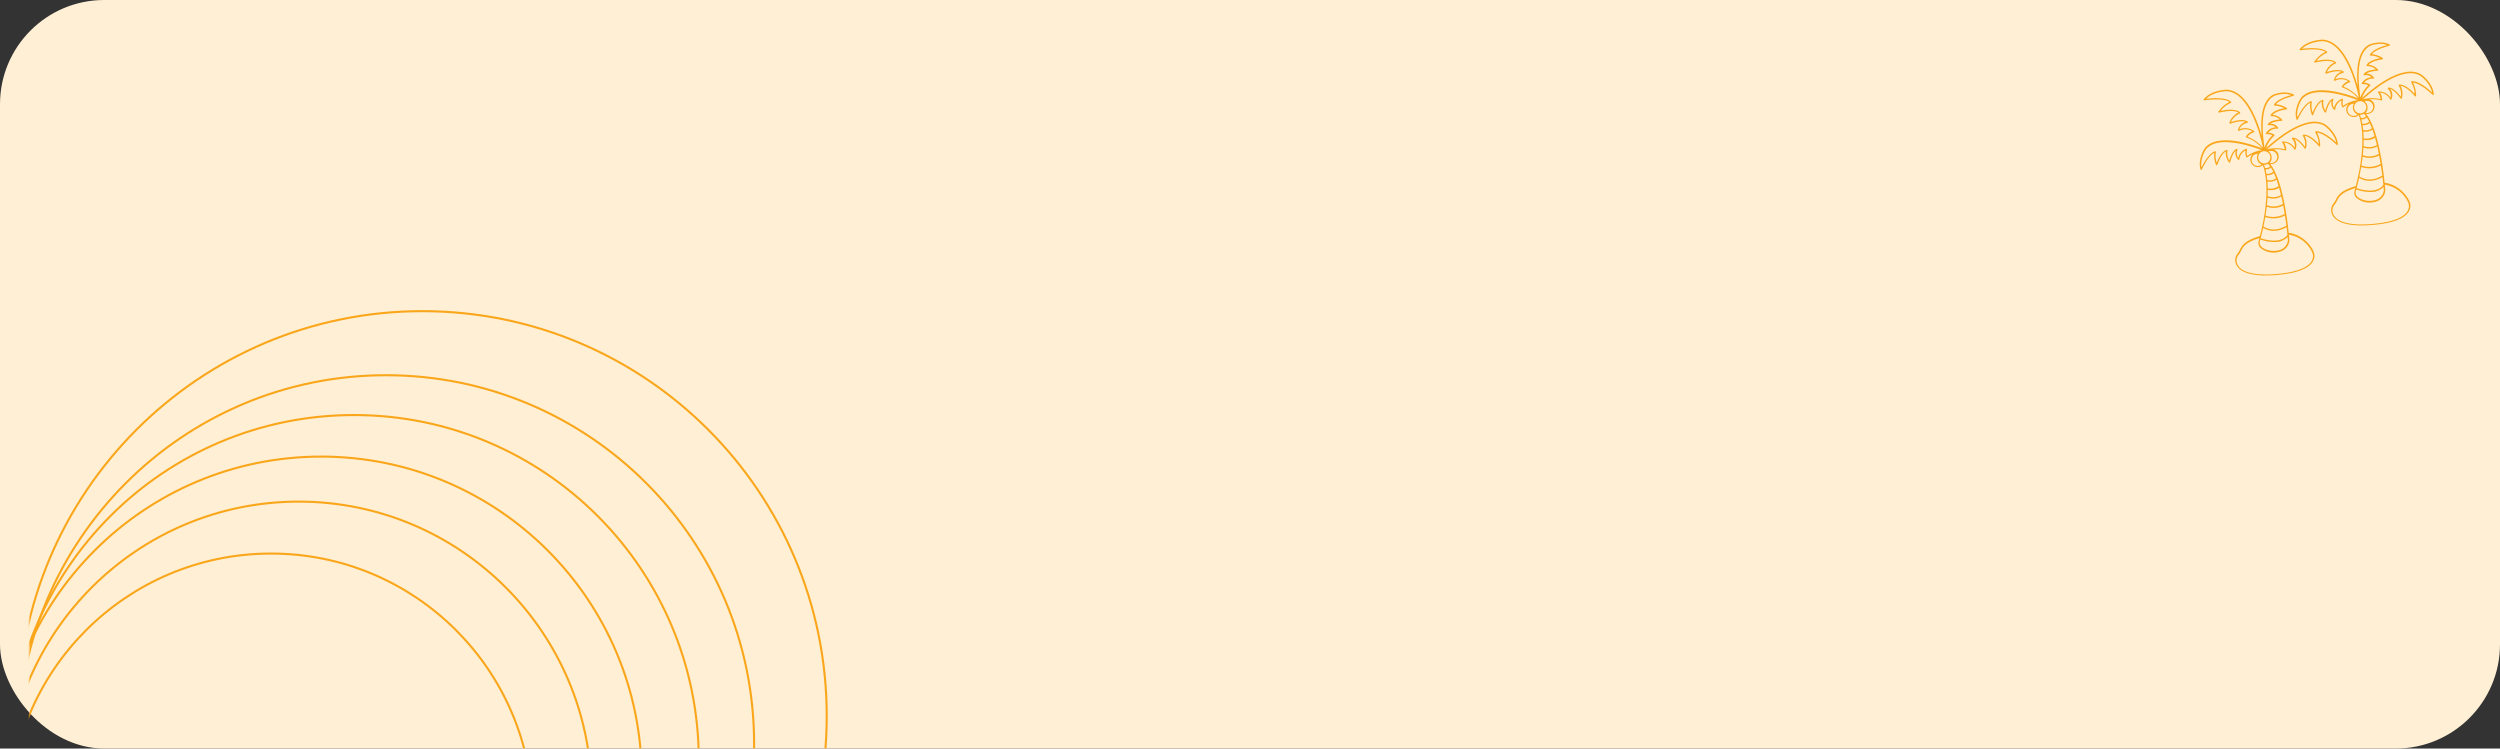 <svg width="1199" height="359" viewBox="0 0 1199 359" fill="none" xmlns="http://www.w3.org/2000/svg">
<rect x="0" y="0" width="1199" height="359" fill="#333333" stroke="none"/>
<rect width="1199" height="359" rx="50" fill="#FFEFD4"/>
<path d="M1161.18 35.68C1151.92 30.15 1136.65 43.47 1132.77 47.1C1133.55 44.798 1134.91 42.733 1136.71 41.1C1136.75 41.067 1136.78 41.024 1136.81 40.976C1136.83 40.927 1136.84 40.874 1136.84 40.82C1136.84 40.768 1136.82 40.718 1136.8 40.672C1136.78 40.627 1136.74 40.588 1136.7 40.56C1135.84 39.98 1134.83 39.661 1133.8 39.64C1134.33 38.984 1135.01 38.467 1135.79 38.134C1136.57 37.801 1137.41 37.663 1138.26 37.73C1138.32 37.739 1138.38 37.73 1138.44 37.703C1138.5 37.676 1138.54 37.634 1138.58 37.58C1138.61 37.525 1138.62 37.463 1138.62 37.4C1138.62 37.337 1138.61 37.275 1138.58 37.22C1138.17 36.602 1137.6 36.102 1136.94 35.772C1136.28 35.442 1135.54 35.293 1134.8 35.34C1136.11 34.34 1139.08 33.98 1140.28 33.94C1140.34 33.939 1140.4 33.92 1140.46 33.885C1140.51 33.849 1140.55 33.799 1140.58 33.74C1140.6 33.683 1140.61 33.62 1140.6 33.558C1140.59 33.496 1140.57 33.438 1140.53 33.39C1139.37 32.043 1137.73 31.206 1135.96 31.06C1137.62 29.06 1142.54 28.46 1142.59 28.45C1142.66 28.445 1142.72 28.416 1142.78 28.369C1142.83 28.322 1142.86 28.259 1142.88 28.19C1142.89 28.151 1142.9 28.11 1142.9 28.068C1142.9 28.026 1142.89 27.984 1142.88 27.945C1142.86 27.906 1142.84 27.87 1142.81 27.84C1142.78 27.81 1142.75 27.786 1142.71 27.77C1141.15 26.776 1139.38 26.157 1137.54 25.96C1139.54 23.48 1145.9 21.96 1145.97 21.96C1146.03 21.944 1146.1 21.908 1146.14 21.856C1146.19 21.804 1146.22 21.739 1146.23 21.67C1146.23 21.602 1146.22 21.533 1146.19 21.472C1146.16 21.411 1146.11 21.362 1146.05 21.33C1141.79 19.11 1136.59 21.27 1136.35 21.33C1130.35 24.33 1130.08 34.28 1130.71 41.17C1128.35 32.8 1123.22 19.69 1114.15 19C1113.85 19 1106.78 19 1102.9 23.57C1102.86 23.626 1102.84 23.692 1102.84 23.76C1102.84 23.828 1102.86 23.894 1102.9 23.95C1102.93 24.01 1102.98 24.058 1103.05 24.088C1103.11 24.118 1103.18 24.13 1103.25 24.12C1103.34 24.12 1111.79 22.75 1115.25 24.85C1113.14 25.944 1111.32 27.533 1109.96 29.48C1109.92 29.539 1109.89 29.608 1109.89 29.68C1109.89 29.752 1109.92 29.821 1109.96 29.88C1110 29.937 1110.05 29.98 1110.12 30.004C1110.19 30.027 1110.26 30.029 1110.33 30.01C1110.4 30.01 1116.67 28.26 1119.55 29.96C1118.53 30.451 1117.63 31.141 1116.88 31.988C1116.14 32.834 1115.57 33.821 1115.22 34.89C1115.2 34.951 1115.19 35.016 1115.21 35.078C1115.23 35.141 1115.26 35.197 1115.31 35.24C1115.35 35.285 1115.41 35.316 1115.47 35.328C1115.53 35.341 1115.6 35.334 1115.66 35.31C1117.15 34.76 1121.03 33.67 1123.03 34.41C1122.11 34.678 1121.28 35.192 1120.63 35.897C1119.98 36.602 1119.53 37.471 1119.34 38.41C1119.33 38.473 1119.33 38.537 1119.36 38.595C1119.38 38.653 1119.42 38.703 1119.48 38.74C1119.53 38.772 1119.59 38.788 1119.66 38.788C1119.72 38.788 1119.78 38.772 1119.84 38.74C1120.83 38.231 1121.93 37.98 1123.04 38.012C1124.15 38.043 1125.24 38.356 1126.2 38.92C1124.95 39.426 1123.88 40.293 1123.13 41.41C1123.1 41.456 1123.09 41.508 1123.09 41.56C1123.09 41.612 1123.1 41.664 1123.13 41.71C1123.15 41.759 1123.17 41.804 1123.21 41.84C1123.25 41.877 1123.3 41.904 1123.35 41.92C1126.29 42.976 1128.91 44.778 1130.95 47.15C1126.01 45.24 1109.25 39.49 1103.37 47.15C1103.23 47.36 1099.92 52.35 1101.37 57.24C1101.39 57.306 1101.43 57.364 1101.48 57.406C1101.53 57.449 1101.6 57.475 1101.67 57.48H1101.72C1101.78 57.474 1101.83 57.452 1101.88 57.417C1101.93 57.382 1101.97 57.335 1102 57.28C1102 57.21 1104.92 50.77 1107.94 49.28C1107.76 51.252 1108.04 53.24 1108.78 55.08C1108.8 55.146 1108.84 55.203 1108.9 55.242C1108.96 55.282 1109.03 55.302 1109.1 55.3C1109.17 55.299 1109.24 55.275 1109.3 55.232C1109.35 55.189 1109.4 55.129 1109.42 55.06C1109.42 55.01 1111.07 49.93 1113.53 48.62C1113.42 49.556 1113.49 50.503 1113.75 51.409C1114.01 52.316 1114.44 53.162 1115.03 53.9C1115.07 53.949 1115.12 53.986 1115.18 54.005C1115.24 54.025 1115.31 54.026 1115.37 54.01C1115.43 53.998 1115.48 53.967 1115.53 53.923C1115.57 53.878 1115.6 53.822 1115.62 53.76C1115.91 52.5 1116.88 49.4 1118.25 48.26C1118.04 49.028 1118.04 49.837 1118.24 50.605C1118.45 51.373 1118.86 52.072 1119.43 52.63C1119.47 52.672 1119.53 52.701 1119.59 52.713C1119.65 52.725 1119.72 52.721 1119.78 52.7C1119.84 52.676 1119.89 52.637 1119.93 52.586C1119.97 52.535 1119.99 52.474 1120 52.41C1120.1 51.506 1120.43 50.642 1120.94 49.891C1121.45 49.14 1122.14 48.525 1122.95 48.1C1122.75 49.192 1122.87 50.318 1123.31 51.34C1123.33 51.388 1123.36 51.43 1123.4 51.463C1123.44 51.496 1123.49 51.519 1123.54 51.53C1123.59 51.541 1123.64 51.541 1123.69 51.529C1123.74 51.516 1123.79 51.493 1123.83 51.46C1124.62 50.84 1125.48 50.32 1126.4 49.91C1126 50.279 1125.69 50.735 1125.49 51.243C1125.29 51.751 1125.21 52.297 1125.26 52.84C1125.34 53.793 1125.79 54.675 1126.53 55.292C1127.26 55.909 1128.2 56.21 1129.16 56.13C1129.94 56.061 1130.68 55.734 1131.26 55.2C1132.11 57.42 1135.36 68.06 1129.86 89.2C1122.44 91.43 1121.26 93.77 1120.23 95.84C1119.89 96.592 1119.45 97.29 1118.91 97.91C1118.38 98.649 1118.07 99.518 1118.01 100.421C1117.95 101.324 1118.14 102.227 1118.56 103.03C1119.93 105.89 1124.44 109.03 1138.1 107.88C1147.5 107.08 1153.29 104.88 1155.31 101.34C1155.72 100.662 1155.96 99.897 1156.03 99.108C1156.09 98.318 1155.96 97.524 1155.67 96.79C1153.67 92.01 1148.55 88.14 1143.67 87.67C1142.89 79.96 1140.5 61.89 1134.84 54.67C1135.08 54.695 1135.32 54.695 1135.56 54.67C1136.51 54.586 1137.39 54.127 1138.01 53.395C1138.63 52.662 1138.93 51.714 1138.85 50.76C1138.78 50.043 1138.51 49.361 1138.05 48.803C1137.6 48.244 1136.99 47.836 1136.3 47.63C1138.22 47.463 1140.16 47.642 1142.03 48.16C1142.07 48.182 1142.12 48.194 1142.17 48.194C1142.22 48.194 1142.27 48.182 1142.32 48.16C1142.36 48.132 1142.4 48.094 1142.42 48.049C1142.45 48.003 1142.46 47.952 1142.47 47.9C1142.49 46.656 1142.14 45.434 1141.47 44.39C1142.48 44.486 1143.46 44.833 1144.31 45.401C1145.16 45.968 1145.85 46.737 1146.33 47.64C1146.35 47.696 1146.4 47.744 1146.45 47.777C1146.5 47.811 1146.56 47.829 1146.63 47.83C1146.69 47.829 1146.75 47.811 1146.8 47.777C1146.86 47.744 1146.9 47.696 1146.93 47.64C1147.29 46.831 1147.43 45.938 1147.32 45.057C1147.21 44.176 1146.87 43.341 1146.33 42.64C1148.21 43.19 1150.53 46.04 1151.33 47.24C1151.36 47.29 1151.41 47.33 1151.46 47.356C1151.52 47.382 1151.58 47.394 1151.64 47.39V47.39C1151.7 47.381 1151.76 47.353 1151.81 47.31C1151.86 47.268 1151.89 47.212 1151.91 47.15C1152.2 46.158 1152.3 45.118 1152.19 44.088C1152.09 43.059 1151.78 42.06 1151.29 41.15C1154.36 41.45 1158.14 46.06 1158.18 46.15C1158.22 46.205 1158.28 46.244 1158.35 46.264C1158.42 46.283 1158.49 46.282 1158.56 46.26C1158.63 46.238 1158.68 46.193 1158.72 46.133C1158.76 46.073 1158.78 46.002 1158.78 45.93C1158.79 43.737 1158.27 41.574 1157.28 39.62C1160.99 39.9 1166.62 45.4 1166.68 45.46C1166.73 45.508 1166.79 45.54 1166.86 45.551C1166.93 45.562 1166.99 45.551 1167.06 45.52C1167.12 45.491 1167.17 45.444 1167.2 45.385C1167.24 45.326 1167.25 45.258 1167.25 45.19C1166.82 39.62 1161.43 35.85 1161.18 35.68ZM1143.29 91.29C1143.16 92.341 1142.72 93.331 1142.05 94.144C1141.37 94.956 1140.47 95.555 1139.46 95.87C1136.62 96.87 1132.61 96.21 1130.71 94.43C1130.32 94.116 1130.03 93.698 1129.87 93.225C1129.72 92.752 1129.7 92.244 1129.82 91.76L1130.06 90.88C1132.52 91.794 1135.14 92.199 1137.76 92.07C1139.8 91.988 1141.73 91.121 1143.15 89.65C1143.24 90.56 1143.28 91.14 1143.29 91.29V91.29ZM1143.06 88.69C1139.63 93.3 1131.8 90.79 1130.23 90.22C1130.69 88.52 1131.09 86.887 1131.44 85.32C1133.2 86.411 1135.28 86.896 1137.35 86.7C1139.22 86.501 1141.03 85.897 1142.65 84.93C1142.82 86.39 1142.96 87.67 1143.06 88.69ZM1142.56 84.2C1136.56 87.8 1132.44 85.2 1131.56 84.61C1131.9 83.04 1132.18 81.54 1132.43 80.11C1134.04 80.631 1135.74 80.831 1137.43 80.7C1138.97 80.578 1140.47 80.117 1141.82 79.35C1142.15 81.08 1142.37 82.77 1142.56 84.2ZM1132.56 79.43C1132.81 77.93 1133.01 76.49 1133.16 75.14C1134.48 75.624 1135.89 75.812 1137.3 75.69C1138.61 75.579 1139.88 75.187 1141.03 74.54C1141.3 75.93 1141.53 77.3 1141.74 78.63C1140.35 79.393 1138.82 79.859 1137.24 79.996C1135.66 80.134 1134.08 79.941 1132.58 79.43H1132.56ZM1133.23 74.43C1133.36 73.15 1133.46 71.93 1133.52 70.78C1134.65 71.155 1135.84 71.298 1137.03 71.2C1138.12 71.102 1139.19 70.76 1140.14 70.2C1140.41 71.39 1140.67 72.6 1140.9 73.79C1139.75 74.46 1138.47 74.866 1137.14 74.978C1135.82 75.09 1134.49 74.907 1133.25 74.44L1133.23 74.43ZM1133.56 70.07C1133.56 69 1133.62 67.99 1133.61 67.07C1134.35 67.204 1135.1 67.241 1135.85 67.18C1137 67.102 1138.11 66.7 1139.05 66.02C1139.38 67.18 1139.69 68.37 1139.97 69.57C1139 70.113 1137.93 70.441 1136.83 70.529C1135.72 70.617 1134.61 70.464 1133.58 70.08L1133.56 70.07ZM1133.61 66.34C1133.61 65.15 1133.53 64.06 1133.44 63.06C1133.97 63.182 1134.53 63.219 1135.08 63.17C1136.07 63.081 1137.02 62.736 1137.84 62.17C1138.19 63.17 1138.53 64.17 1138.84 65.26C1138.09 65.796 1137.24 66.169 1136.35 66.357C1135.45 66.545 1134.52 66.542 1133.63 66.35L1133.61 66.34ZM1133.38 62.34C1133.29 61.5 1133.19 60.73 1133.08 60.03C1133.39 60.061 1133.71 60.061 1134.03 60.03C1134.95 59.966 1135.83 59.616 1136.55 59.03C1136.92 59.82 1137.26 60.66 1137.6 61.53C1137.01 61.979 1136.32 62.286 1135.59 62.428C1134.86 62.57 1134.11 62.544 1133.4 62.35L1133.38 62.34ZM1132.97 59.34C1132.82 58.54 1132.67 57.85 1132.52 57.26C1132.72 57.28 1132.93 57.28 1133.14 57.26C1133.89 57.208 1134.6 56.885 1135.14 56.35C1135.55 56.995 1135.93 57.662 1136.28 58.35C1135.84 58.751 1135.31 59.049 1134.74 59.222C1134.18 59.395 1133.57 59.438 1132.99 59.35L1132.97 59.34ZM1132.32 56.54C1132.13 55.88 1131.96 55.39 1131.83 55.05H1132.26C1132.79 55.001 1133.3 54.834 1133.76 54.56C1134.11 54.944 1134.45 55.347 1134.76 55.77C1134.46 56.102 1134.08 56.349 1133.65 56.486C1133.23 56.623 1132.77 56.645 1132.34 56.55L1132.32 56.54ZM1133.63 53.85C1133.3 54.075 1132.93 54.232 1132.54 54.313C1132.15 54.394 1131.75 54.396 1131.36 54.32C1130.74 54.193 1130.18 53.869 1129.76 53.397C1129.34 52.925 1129.08 52.33 1129.03 51.7C1128.99 51.322 1129.03 50.941 1129.15 50.579C1129.26 50.217 1129.44 49.881 1129.69 49.59V49.59C1129.93 49.287 1130.23 49.037 1130.58 48.855C1130.92 48.672 1131.3 48.562 1131.69 48.53H1132.12C1132.49 48.549 1132.85 48.64 1133.19 48.8C1133.65 49.019 1134.05 49.356 1134.34 49.777C1134.64 50.198 1134.81 50.689 1134.86 51.2C1134.91 51.711 1134.82 52.226 1134.61 52.693C1134.4 53.16 1134.06 53.563 1133.65 53.86L1133.63 53.85ZM1136.63 22.02C1137.91 21.523 1139.26 21.21 1140.63 21.09C1142.06 20.941 1143.51 21.108 1144.87 21.58C1142.78 22.16 1137.87 23.74 1136.63 26.16C1136.59 26.211 1136.58 26.27 1136.58 26.33C1136.58 26.39 1136.59 26.449 1136.63 26.5C1136.66 26.55 1136.7 26.591 1136.76 26.617C1136.81 26.644 1136.87 26.655 1136.93 26.65C1138.53 26.688 1140.09 27.117 1141.49 27.9C1139.71 28.23 1136.06 29.13 1135 31.19C1134.97 31.24 1134.95 31.297 1134.95 31.355C1134.95 31.413 1134.97 31.47 1135 31.52C1135.03 31.571 1135.07 31.613 1135.12 31.642C1135.18 31.67 1135.24 31.683 1135.3 31.68C1136.84 31.687 1138.32 32.256 1139.47 33.28C1137.95 33.41 1134.52 33.9 1133.64 35.57C1133.6 35.624 1133.59 35.686 1133.59 35.75C1133.59 35.814 1133.6 35.876 1133.64 35.93C1133.67 35.985 1133.72 36.027 1133.79 36.05C1133.85 36.074 1133.91 36.077 1133.98 36.06C1134.6 35.935 1135.25 35.96 1135.86 36.134C1136.47 36.308 1137.03 36.625 1137.5 37.06C1136.53 37.077 1135.59 37.342 1134.76 37.829C1133.93 38.316 1133.24 39.008 1132.76 39.84C1132.72 39.893 1132.71 39.953 1132.71 40.015C1132.71 40.077 1132.72 40.137 1132.76 40.19C1132.79 40.242 1132.84 40.283 1132.9 40.31C1132.95 40.336 1133.01 40.347 1133.08 40.34C1134.02 40.275 1134.97 40.461 1135.82 40.88C1134.12 42.523 1132.83 44.54 1132.05 46.77C1131.34 41.97 1129.12 25.82 1136.71 22.03L1136.63 22.02ZM1123.86 41.52C1124.67 40.56 1125.72 39.843 1126.92 39.45C1126.98 39.433 1127.03 39.4 1127.07 39.354C1127.12 39.308 1127.14 39.251 1127.16 39.19C1127.17 39.128 1127.16 39.065 1127.14 39.007C1127.11 38.949 1127.08 38.898 1127.03 38.86C1126.04 38.118 1124.87 37.646 1123.64 37.49C1122.42 37.334 1121.17 37.499 1120.03 37.97C1120.84 35.47 1123.69 34.97 1123.82 34.91C1123.88 34.902 1123.94 34.875 1123.99 34.832C1124.04 34.789 1124.07 34.733 1124.09 34.67C1124.1 34.607 1124.1 34.541 1124.08 34.48C1124.06 34.418 1124.02 34.363 1123.98 34.32C1122.12 32.76 1117.69 33.97 1115.98 34.52C1116.81 32.665 1118.33 31.199 1120.21 30.42C1120.26 30.401 1120.31 30.366 1120.35 30.321C1120.39 30.275 1120.42 30.219 1120.43 30.16C1120.44 30.102 1120.43 30.042 1120.41 29.986C1120.39 29.93 1120.36 29.88 1120.32 29.84C1118.04 27.89 1113.08 28.72 1110.98 29.19C1112.27 27.503 1113.97 26.171 1115.92 25.32C1115.97 25.3 1116.02 25.265 1116.06 25.22C1116.1 25.174 1116.13 25.119 1116.14 25.06C1116.15 25.002 1116.15 24.941 1116.13 24.885C1116.11 24.828 1116.07 24.778 1116.03 24.74C1113.32 22.46 1106.53 23.07 1104.03 23.38C1107.81 19.72 1114.03 19.74 1114.09 19.74C1125.01 20.58 1130.18 41.33 1131.36 46.86C1129.34 44.501 1126.78 42.671 1123.9 41.53L1123.86 41.52ZM1123.71 50.77C1123.44 49.788 1123.44 48.752 1123.71 47.77C1123.73 47.711 1123.73 47.647 1123.71 47.587C1123.69 47.527 1123.66 47.472 1123.62 47.43C1123.57 47.386 1123.52 47.355 1123.46 47.341C1123.4 47.327 1123.34 47.33 1123.28 47.35C1122.31 47.695 1121.44 48.284 1120.77 49.06C1120.09 49.836 1119.63 50.773 1119.42 51.78C1119.05 51.197 1118.82 50.534 1118.77 49.846C1118.71 49.158 1118.82 48.466 1119.09 47.83C1119.12 47.778 1119.14 47.717 1119.14 47.655C1119.14 47.593 1119.12 47.532 1119.09 47.48C1119.04 47.432 1118.99 47.397 1118.93 47.379C1118.86 47.361 1118.8 47.362 1118.74 47.38C1116.8 47.95 1115.6 51.5 1115.17 53.03C1114.3 51.612 1113.99 49.922 1114.31 48.29C1114.32 48.233 1114.32 48.173 1114.3 48.117C1114.28 48.061 1114.25 48.01 1114.21 47.97C1114.17 47.926 1114.11 47.895 1114.05 47.881C1113.99 47.867 1113.93 47.87 1113.88 47.89C1111.5 48.58 1109.81 52.29 1109.13 54.06C1108.58 52.419 1108.44 50.668 1108.72 48.96C1108.73 48.902 1108.73 48.841 1108.72 48.782C1108.7 48.724 1108.67 48.672 1108.63 48.63C1108.58 48.588 1108.53 48.558 1108.47 48.544C1108.41 48.53 1108.35 48.532 1108.3 48.55C1105.49 49.39 1102.83 54.25 1101.82 56.28C1101.09 51.99 1103.91 47.73 1103.93 47.7C1105.63 45.5 1108.36 44.51 1111.48 44.24C1118.53 43.64 1127.48 46.76 1130.79 48.01C1128.24 48.352 1125.81 49.298 1123.71 50.77ZM1129.51 48.92L1129.34 49.08H1129.04L1129.51 48.92ZM1125.88 52.92C1125.84 52.536 1125.89 52.149 1126 51.781C1126.12 51.414 1126.31 51.073 1126.56 50.779C1126.81 50.484 1127.11 50.242 1127.45 50.065C1127.8 49.889 1128.17 49.782 1128.56 49.75H1128.86V49.8C1128.86 49.85 1128.81 49.91 1128.78 49.96C1128.71 50.096 1128.65 50.236 1128.6 50.38L1128.54 50.59C1128.5 50.731 1128.47 50.875 1128.45 51.02V51.21C1128.43 51.426 1128.43 51.644 1128.45 51.86C1128.46 52.042 1128.49 52.223 1128.54 52.4C1128.54 52.46 1128.54 52.52 1128.59 52.58L1128.71 52.92L1128.8 53.11C1128.84 53.21 1128.9 53.307 1128.96 53.4L1129.08 53.59C1129.13 53.678 1129.2 53.761 1129.27 53.84L1129.42 54.01C1129.49 54.092 1129.57 54.168 1129.65 54.24L1129.82 54.38C1129.9 54.452 1129.99 54.519 1130.09 54.58L1130.26 54.69C1130.4 54.772 1130.55 54.842 1130.71 54.9V54.9C1130.24 55.292 1129.67 55.53 1129.07 55.58C1128.67 55.617 1128.28 55.575 1127.9 55.456C1127.53 55.337 1127.18 55.145 1126.88 54.889C1126.58 54.634 1126.34 54.321 1126.16 53.968C1125.99 53.617 1125.88 53.233 1125.86 52.84L1125.88 52.92ZM1155.03 97.21C1155.28 97.858 1155.38 98.557 1155.32 99.251C1155.26 99.945 1155.04 100.616 1154.68 101.21C1153.37 103.49 1149.41 106.42 1138.01 107.4C1124.01 108.59 1120.18 105.11 1119.13 102.92C1118.77 102.238 1118.61 101.474 1118.65 100.707C1118.7 99.941 1118.94 99.2 1119.37 98.56C1119.95 97.892 1120.44 97.14 1120.81 96.33C1121.81 94.33 1122.86 92.27 1129.62 90.16C1129.49 90.67 1129.35 91.16 1129.21 91.7C1129.04 92.301 1129.06 92.938 1129.25 93.531C1129.44 94.125 1129.8 94.649 1130.29 95.04C1131.29 95.837 1132.43 96.429 1133.66 96.782C1134.89 97.136 1136.18 97.244 1137.45 97.1C1138.22 97.034 1138.99 96.873 1139.73 96.62C1140.86 96.263 1141.87 95.588 1142.62 94.675C1143.38 93.762 1143.86 92.649 1144.01 91.47V91.4C1144.01 91.19 1143.92 90.15 1143.76 88.54C1146.19 88.935 1148.5 89.926 1150.46 91.425C1152.42 92.923 1153.98 94.883 1155.01 97.13L1155.03 97.21ZM1138.17 51.01C1138.2 51.394 1138.16 51.78 1138.04 52.147C1137.92 52.513 1137.74 52.854 1137.49 53.148C1137.24 53.443 1136.94 53.685 1136.6 53.862C1136.25 54.039 1135.88 54.147 1135.5 54.18C1135.16 54.212 1134.82 54.185 1134.5 54.1C1134.56 54.05 1134.6 53.99 1134.66 53.93L1134.74 53.84C1134.83 53.73 1134.92 53.61 1135 53.49C1135.07 53.38 1135.13 53.26 1135.19 53.15L1135.25 53.02C1135.25 52.93 1135.32 52.84 1135.35 52.74C1135.38 52.64 1135.35 52.64 1135.4 52.59C1135.43 52.498 1135.45 52.405 1135.47 52.31V52.16V51.86C1135.47 51.813 1135.47 51.767 1135.47 51.72C1135.48 51.57 1135.48 51.42 1135.47 51.27C1135.47 51.12 1135.47 50.98 1135.4 50.83C1135.33 50.68 1135.4 50.74 1135.4 50.69C1135.4 50.64 1135.35 50.5 1135.32 50.41L1135.26 50.25C1135.22 50.165 1135.19 50.081 1135.15 50C1135.12 49.948 1135.1 49.898 1135.07 49.85C1135.07 49.77 1134.98 49.69 1134.93 49.61L1134.84 49.48C1134.78 49.387 1134.7 49.3 1134.63 49.22L1134.57 49.14C1134.47 49.038 1134.37 48.941 1134.27 48.85L1134.15 48.76L1133.98 48.62C1134.27 48.489 1134.59 48.408 1134.92 48.38C1135.68 48.295 1136.45 48.515 1137.05 48.992C1137.66 49.47 1138.05 50.166 1138.15 50.93L1138.17 51.01ZM1156.71 39.01C1156.65 39.015 1156.59 39.036 1156.54 39.069C1156.49 39.102 1156.45 39.147 1156.43 39.2C1156.4 39.252 1156.38 39.31 1156.38 39.37C1156.38 39.429 1156.4 39.488 1156.43 39.54C1157.43 41.208 1158 43.097 1158.09 45.04C1156.72 43.54 1153.46 40.34 1150.72 40.58C1150.66 40.584 1150.6 40.604 1150.56 40.638C1150.51 40.671 1150.47 40.717 1150.45 40.77C1150.42 40.822 1150.4 40.88 1150.4 40.94C1150.4 40.999 1150.42 41.058 1150.45 41.11C1151.43 42.691 1151.78 44.581 1151.45 46.41C1150.45 45.05 1147.73 41.82 1145.5 42.02C1145.43 42.023 1145.37 42.045 1145.32 42.085C1145.27 42.124 1145.23 42.178 1145.21 42.24C1145.18 42.299 1145.18 42.365 1145.19 42.428C1145.21 42.49 1145.24 42.547 1145.29 42.59C1145.83 43.145 1146.23 43.825 1146.44 44.569C1146.66 45.314 1146.69 46.101 1146.53 46.86C1145.91 45.911 1145.05 45.138 1144.05 44.613C1143.04 44.087 1141.92 43.828 1140.79 43.86C1140.72 43.864 1140.66 43.885 1140.61 43.92C1140.56 43.955 1140.51 44.003 1140.49 44.06C1140.46 44.117 1140.45 44.18 1140.46 44.242C1140.47 44.304 1140.5 44.362 1140.54 44.41C1141.22 45.332 1141.64 46.426 1141.74 47.57C1139.87 47.106 1137.95 46.957 1136.04 47.13C1135.11 47.215 1134.19 47.366 1133.29 47.58C1137.29 43.93 1152.14 31.15 1160.78 36.32C1160.83 36.32 1165.52 39.63 1166.45 44.39C1164.71 42.69 1159.94 38.68 1156.71 38.96V39.01Z" fill="#FAA61A"/>
<path d="M1115.18 59.68C1105.92 54.15 1090.65 67.47 1086.77 71.1C1087.55 68.798 1088.91 66.733 1090.71 65.1C1090.75 65.067 1090.78 65.024 1090.81 64.976C1090.83 64.927 1090.84 64.874 1090.84 64.82C1090.84 64.768 1090.82 64.718 1090.8 64.672C1090.78 64.627 1090.74 64.588 1090.7 64.56C1089.84 63.98 1088.83 63.661 1087.8 63.64C1088.33 62.984 1089.01 62.467 1089.79 62.134C1090.57 61.801 1091.41 61.663 1092.26 61.73C1092.32 61.739 1092.38 61.73 1092.44 61.703C1092.5 61.676 1092.54 61.634 1092.58 61.58C1092.61 61.525 1092.62 61.463 1092.62 61.4C1092.62 61.337 1092.61 61.275 1092.58 61.22C1092.17 60.602 1091.6 60.102 1090.94 59.772C1090.28 59.442 1089.54 59.293 1088.8 59.34C1090.11 58.34 1093.08 57.98 1094.28 57.94C1094.34 57.939 1094.4 57.92 1094.46 57.885C1094.51 57.849 1094.55 57.799 1094.58 57.74C1094.6 57.683 1094.61 57.62 1094.6 57.558C1094.59 57.496 1094.57 57.438 1094.53 57.39C1093.37 56.043 1091.73 55.206 1089.96 55.06C1091.62 53.06 1096.54 52.46 1096.59 52.45C1096.66 52.445 1096.72 52.416 1096.78 52.369C1096.83 52.322 1096.86 52.259 1096.88 52.19C1096.89 52.151 1096.9 52.11 1096.9 52.068C1096.9 52.026 1096.89 51.984 1096.88 51.945C1096.86 51.906 1096.84 51.87 1096.81 51.84C1096.78 51.81 1096.75 51.786 1096.71 51.77C1095.15 50.776 1093.38 50.157 1091.54 49.96C1093.54 47.48 1099.9 45.96 1099.97 45.96C1100.03 45.944 1100.1 45.908 1100.14 45.856C1100.19 45.804 1100.22 45.739 1100.23 45.67C1100.23 45.602 1100.22 45.533 1100.19 45.472C1100.16 45.411 1100.11 45.362 1100.05 45.33C1095.79 43.11 1090.59 45.27 1090.35 45.33C1084.35 48.33 1084.08 58.28 1084.71 65.17C1082.35 56.8 1077.22 43.69 1068.15 43C1067.85 43 1060.78 43 1056.9 47.57C1056.86 47.626 1056.84 47.692 1056.84 47.76C1056.84 47.828 1056.86 47.894 1056.9 47.95C1056.93 48.01 1056.98 48.058 1057.05 48.088C1057.11 48.118 1057.18 48.13 1057.25 48.12C1057.34 48.12 1065.79 46.75 1069.25 48.85C1067.14 49.944 1065.32 51.533 1063.96 53.48C1063.92 53.539 1063.89 53.608 1063.89 53.68C1063.89 53.752 1063.92 53.821 1063.96 53.88C1064 53.937 1064.05 53.98 1064.12 54.004C1064.19 54.027 1064.26 54.029 1064.33 54.01C1064.4 54.01 1070.67 52.26 1073.55 53.96C1072.53 54.452 1071.63 55.141 1070.88 55.987C1070.14 56.834 1069.57 57.821 1069.22 58.89C1069.2 58.951 1069.19 59.016 1069.21 59.078C1069.23 59.141 1069.26 59.197 1069.31 59.24C1069.35 59.285 1069.41 59.316 1069.47 59.328C1069.53 59.341 1069.6 59.334 1069.66 59.31C1071.15 58.76 1075.03 57.67 1077.03 58.41C1076.11 58.678 1075.28 59.192 1074.63 59.897C1073.98 60.602 1073.53 61.471 1073.34 62.41C1073.33 62.473 1073.33 62.537 1073.36 62.595C1073.38 62.653 1073.42 62.703 1073.48 62.74C1073.53 62.772 1073.59 62.788 1073.66 62.788C1073.72 62.788 1073.78 62.772 1073.84 62.74C1074.83 62.231 1075.93 61.98 1077.04 62.012C1078.15 62.043 1079.24 62.356 1080.2 62.92C1078.95 63.426 1077.88 64.293 1077.13 65.41C1077.1 65.456 1077.09 65.508 1077.09 65.56C1077.09 65.612 1077.1 65.664 1077.13 65.71C1077.15 65.759 1077.17 65.804 1077.21 65.84C1077.25 65.876 1077.3 65.904 1077.35 65.92C1080.29 66.976 1082.91 68.778 1084.95 71.15C1080.01 69.24 1063.25 63.49 1057.37 71.15C1057.23 71.36 1053.92 76.35 1055.37 81.24C1055.39 81.306 1055.43 81.364 1055.48 81.406C1055.53 81.449 1055.6 81.475 1055.67 81.48H1055.72C1055.78 81.474 1055.83 81.452 1055.88 81.417C1055.93 81.382 1055.97 81.335 1056 81.28C1056 81.21 1058.92 74.77 1061.94 73.28C1061.76 75.252 1062.04 77.24 1062.78 79.08C1062.8 79.146 1062.84 79.203 1062.9 79.242C1062.96 79.282 1063.03 79.302 1063.1 79.3C1063.17 79.299 1063.24 79.275 1063.3 79.232C1063.35 79.189 1063.4 79.129 1063.42 79.06C1063.42 79.01 1065.07 73.93 1067.53 72.62C1067.42 73.555 1067.49 74.503 1067.75 75.409C1068.01 76.316 1068.44 77.162 1069.03 77.9C1069.07 77.949 1069.12 77.986 1069.18 78.005C1069.24 78.025 1069.31 78.026 1069.37 78.01C1069.43 77.998 1069.48 77.967 1069.53 77.923C1069.57 77.878 1069.6 77.822 1069.62 77.76C1069.91 76.5 1070.88 73.4 1072.25 72.26C1072.04 73.028 1072.04 73.837 1072.24 74.605C1072.45 75.373 1072.86 76.072 1073.43 76.63C1073.47 76.672 1073.53 76.701 1073.59 76.713C1073.65 76.725 1073.72 76.721 1073.78 76.7C1073.84 76.677 1073.89 76.637 1073.93 76.586C1073.97 76.535 1073.99 76.474 1074 76.41C1074.1 75.506 1074.43 74.642 1074.94 73.891C1075.45 73.14 1076.14 72.525 1076.95 72.1C1076.75 73.192 1076.87 74.318 1077.31 75.34C1077.33 75.388 1077.36 75.43 1077.4 75.463C1077.44 75.496 1077.49 75.519 1077.54 75.53C1077.59 75.541 1077.64 75.541 1077.69 75.528C1077.74 75.516 1077.79 75.493 1077.83 75.46C1078.62 74.84 1079.48 74.32 1080.4 73.91C1080 74.279 1079.69 74.735 1079.49 75.243C1079.29 75.751 1079.21 76.297 1079.26 76.84C1079.34 77.793 1079.79 78.675 1080.53 79.292C1081.26 79.909 1082.2 80.21 1083.16 80.13C1083.94 80.061 1084.68 79.734 1085.26 79.2C1086.11 81.42 1089.36 92.06 1083.86 113.2C1076.44 115.43 1075.26 117.77 1074.23 119.84C1073.89 120.592 1073.45 121.29 1072.91 121.91C1072.38 122.649 1072.07 123.518 1072.01 124.421C1071.95 125.324 1072.14 126.227 1072.56 127.03C1073.93 129.89 1078.44 133.03 1092.1 131.88C1101.5 131.08 1107.29 128.88 1109.31 125.34C1109.72 124.662 1109.96 123.898 1110.03 123.108C1110.09 122.318 1109.96 121.524 1109.67 120.79C1107.67 116.01 1102.55 112.14 1097.67 111.67C1096.89 103.96 1094.5 85.89 1088.84 78.67C1089.08 78.695 1089.32 78.695 1089.56 78.67C1090.51 78.586 1091.39 78.127 1092.01 77.395C1092.63 76.662 1092.93 75.714 1092.85 74.76C1092.78 74.043 1092.51 73.361 1092.05 72.803C1091.6 72.244 1090.99 71.836 1090.3 71.63C1092.22 71.463 1094.16 71.642 1096.03 72.16C1096.07 72.182 1096.12 72.194 1096.17 72.194C1096.22 72.194 1096.27 72.182 1096.32 72.16C1096.36 72.132 1096.4 72.094 1096.42 72.049C1096.45 72.003 1096.46 71.952 1096.47 71.9C1096.49 70.656 1096.14 69.434 1095.47 68.39C1096.48 68.486 1097.46 68.833 1098.31 69.4C1099.16 69.968 1099.85 70.737 1100.33 71.64C1100.35 71.696 1100.4 71.744 1100.45 71.777C1100.5 71.811 1100.56 71.829 1100.63 71.83C1100.69 71.829 1100.75 71.811 1100.8 71.777C1100.86 71.744 1100.9 71.696 1100.93 71.64C1101.29 70.831 1101.43 69.938 1101.32 69.057C1101.21 68.176 1100.87 67.341 1100.33 66.64C1102.21 67.19 1104.53 70.04 1105.33 71.24C1105.36 71.29 1105.41 71.329 1105.46 71.356C1105.52 71.382 1105.58 71.394 1105.64 71.39V71.39C1105.7 71.381 1105.76 71.353 1105.81 71.31C1105.86 71.268 1105.89 71.212 1105.91 71.15C1106.2 70.158 1106.3 69.118 1106.19 68.088C1106.09 67.059 1105.78 66.06 1105.29 65.15C1108.36 65.45 1112.14 70.06 1112.18 70.15C1112.22 70.204 1112.28 70.244 1112.35 70.264C1112.42 70.284 1112.49 70.282 1112.56 70.26C1112.63 70.238 1112.68 70.193 1112.72 70.133C1112.76 70.073 1112.78 70.002 1112.78 69.93C1112.79 67.737 1112.27 65.574 1111.28 63.62C1114.99 63.9 1120.62 69.4 1120.68 69.46C1120.73 69.508 1120.79 69.54 1120.86 69.551C1120.93 69.562 1120.99 69.551 1121.06 69.52C1121.12 69.491 1121.17 69.444 1121.2 69.385C1121.24 69.326 1121.25 69.258 1121.25 69.19C1120.82 63.62 1115.43 59.85 1115.18 59.68ZM1097.29 115.29C1097.16 116.341 1096.72 117.331 1096.05 118.144C1095.37 118.956 1094.47 119.555 1093.46 119.87C1090.62 120.87 1086.61 120.21 1084.71 118.43C1084.32 118.116 1084.03 117.698 1083.87 117.225C1083.72 116.752 1083.7 116.244 1083.82 115.76L1084.06 114.88C1086.52 115.794 1089.14 116.199 1091.76 116.07C1093.8 115.988 1095.73 115.121 1097.15 113.65C1097.24 114.56 1097.28 115.14 1097.29 115.29V115.29ZM1097.06 112.69C1093.63 117.3 1085.8 114.79 1084.23 114.22C1084.69 112.52 1085.09 110.887 1085.44 109.32C1087.2 110.411 1089.28 110.896 1091.35 110.7C1093.22 110.501 1095.03 109.897 1096.65 108.93C1096.82 110.39 1096.96 111.67 1097.06 112.69ZM1096.56 108.2C1090.56 111.8 1086.44 109.2 1085.56 108.61C1085.9 107.04 1086.18 105.54 1086.43 104.11C1088.04 104.631 1089.74 104.831 1091.43 104.7C1092.97 104.578 1094.47 104.117 1095.82 103.35C1096.15 105.08 1096.37 106.77 1096.56 108.2ZM1086.56 103.43C1086.81 101.93 1087.01 100.49 1087.16 99.14C1088.48 99.624 1089.89 99.812 1091.3 99.69C1092.61 99.579 1093.88 99.187 1095.03 98.54C1095.3 99.93 1095.53 101.3 1095.74 102.63C1094.35 103.393 1092.82 103.859 1091.24 103.996C1089.66 104.134 1088.08 103.941 1086.58 103.43H1086.56ZM1087.23 98.43C1087.36 97.15 1087.46 95.93 1087.52 94.78C1088.65 95.155 1089.84 95.298 1091.03 95.2C1092.12 95.102 1093.19 94.76 1094.14 94.2C1094.41 95.39 1094.67 96.6 1094.9 97.79C1093.75 98.46 1092.47 98.866 1091.14 98.978C1089.82 99.09 1088.49 98.907 1087.25 98.44L1087.23 98.43ZM1087.56 94.07C1087.56 93 1087.62 91.99 1087.61 91.07C1088.35 91.204 1089.1 91.241 1089.85 91.18C1091 91.102 1092.11 90.7 1093.05 90.02C1093.38 91.18 1093.69 92.37 1093.97 93.57C1093 94.113 1091.93 94.441 1090.83 94.529C1089.72 94.617 1088.61 94.464 1087.58 94.08L1087.56 94.07ZM1087.61 90.34C1087.61 89.15 1087.53 88.06 1087.44 87.06C1087.97 87.182 1088.53 87.219 1089.08 87.17C1090.07 87.081 1091.02 86.736 1091.84 86.17C1092.19 87.17 1092.53 88.17 1092.84 89.26C1092.09 89.796 1091.24 90.169 1090.35 90.357C1089.45 90.545 1088.52 90.542 1087.63 90.35L1087.61 90.34ZM1087.38 86.34C1087.29 85.5 1087.19 84.73 1087.08 84.03C1087.39 84.061 1087.71 84.061 1088.03 84.03C1088.95 83.966 1089.83 83.616 1090.55 83.03C1090.92 83.82 1091.26 84.66 1091.6 85.53C1091.01 85.979 1090.32 86.286 1089.59 86.428C1088.86 86.57 1088.11 86.544 1087.4 86.35L1087.38 86.34ZM1086.97 83.34C1086.82 82.54 1086.67 81.85 1086.52 81.26C1086.72 81.28 1086.93 81.28 1087.14 81.26C1087.89 81.208 1088.6 80.885 1089.14 80.35C1089.55 80.995 1089.93 81.662 1090.28 82.35C1089.84 82.751 1089.31 83.049 1088.74 83.222C1088.18 83.394 1087.57 83.438 1086.99 83.35L1086.97 83.34ZM1086.32 80.54C1086.13 79.88 1085.96 79.39 1085.83 79.05H1086.26C1086.79 79.001 1087.3 78.834 1087.76 78.56C1088.11 78.944 1088.45 79.347 1088.76 79.77C1088.46 80.102 1088.08 80.349 1087.65 80.486C1087.23 80.623 1086.77 80.645 1086.34 80.55L1086.32 80.54ZM1087.63 77.85C1087.3 78.075 1086.93 78.232 1086.54 78.313C1086.15 78.394 1085.75 78.396 1085.36 78.32C1084.74 78.193 1084.18 77.869 1083.76 77.397C1083.34 76.925 1083.08 76.329 1083.03 75.7C1082.99 75.322 1083.03 74.941 1083.15 74.579C1083.26 74.217 1083.44 73.881 1083.69 73.59V73.59C1083.93 73.287 1084.23 73.037 1084.58 72.855C1084.92 72.672 1085.3 72.562 1085.69 72.53H1086.12C1086.49 72.549 1086.85 72.64 1087.19 72.8C1087.65 73.019 1088.05 73.356 1088.34 73.777C1088.64 74.198 1088.81 74.689 1088.86 75.2C1088.91 75.711 1088.82 76.226 1088.61 76.693C1088.4 77.16 1088.06 77.563 1087.65 77.86L1087.63 77.85ZM1090.63 46.02C1091.91 45.523 1093.26 45.21 1094.63 45.09C1096.06 44.941 1097.51 45.108 1098.87 45.58C1096.78 46.16 1091.87 47.74 1090.63 50.16C1090.59 50.211 1090.58 50.27 1090.58 50.33C1090.58 50.39 1090.59 50.449 1090.63 50.5C1090.66 50.55 1090.7 50.591 1090.76 50.617C1090.81 50.644 1090.87 50.655 1090.93 50.65C1092.53 50.688 1094.09 51.117 1095.49 51.9C1093.71 52.23 1090.06 53.13 1089 55.19C1088.97 55.24 1088.95 55.297 1088.95 55.355C1088.95 55.413 1088.97 55.47 1089 55.52C1089.03 55.571 1089.07 55.613 1089.12 55.642C1089.18 55.67 1089.24 55.683 1089.3 55.68C1090.84 55.687 1092.32 56.256 1093.47 57.28C1091.95 57.41 1088.52 57.9 1087.64 59.57C1087.6 59.624 1087.59 59.686 1087.59 59.75C1087.59 59.814 1087.6 59.876 1087.64 59.93C1087.67 59.985 1087.72 60.027 1087.79 60.05C1087.85 60.074 1087.91 60.077 1087.98 60.06C1088.6 59.935 1089.25 59.96 1089.86 60.134C1090.47 60.308 1091.03 60.625 1091.5 61.06C1090.53 61.077 1089.59 61.342 1088.76 61.829C1087.93 62.316 1087.24 63.008 1086.76 63.84C1086.72 63.893 1086.71 63.953 1086.71 64.015C1086.71 64.077 1086.72 64.137 1086.76 64.19C1086.79 64.242 1086.84 64.283 1086.9 64.31C1086.95 64.336 1087.01 64.347 1087.08 64.34C1088.02 64.275 1088.97 64.461 1089.82 64.88C1088.12 66.523 1086.83 68.54 1086.05 70.77C1085.34 65.97 1083.12 49.82 1090.71 46.03L1090.63 46.02ZM1077.86 65.52C1078.67 64.56 1079.72 63.843 1080.92 63.45C1080.98 63.433 1081.03 63.4 1081.07 63.354C1081.12 63.308 1081.14 63.251 1081.16 63.19C1081.17 63.128 1081.16 63.065 1081.14 63.007C1081.11 62.949 1081.08 62.898 1081.03 62.86C1080.04 62.118 1078.87 61.646 1077.64 61.49C1076.42 61.334 1075.17 61.499 1074.03 61.97C1074.84 59.47 1077.69 58.97 1077.82 58.91C1077.88 58.902 1077.94 58.875 1077.99 58.832C1078.04 58.789 1078.07 58.733 1078.09 58.67C1078.1 58.607 1078.1 58.541 1078.08 58.48C1078.06 58.418 1078.02 58.363 1077.98 58.32C1076.12 56.76 1071.69 57.97 1069.98 58.52C1070.81 56.665 1072.33 55.199 1074.21 54.42C1074.26 54.401 1074.31 54.366 1074.35 54.321C1074.39 54.275 1074.42 54.219 1074.43 54.16C1074.44 54.102 1074.43 54.042 1074.41 53.986C1074.39 53.93 1074.36 53.88 1074.32 53.84C1072.04 51.89 1067.08 52.72 1064.98 53.19C1066.27 51.502 1067.97 50.171 1069.92 49.32C1069.97 49.3 1070.02 49.265 1070.06 49.219C1070.1 49.174 1070.13 49.119 1070.14 49.06C1070.15 49.002 1070.15 48.941 1070.13 48.885C1070.11 48.828 1070.07 48.778 1070.03 48.74C1067.32 46.46 1060.53 47.07 1058.03 47.38C1061.81 43.72 1068.03 43.74 1068.09 43.74C1079.01 44.58 1084.18 65.33 1085.36 70.86C1083.34 68.501 1080.78 66.671 1077.9 65.53L1077.86 65.52ZM1077.71 74.77C1077.44 73.788 1077.44 72.752 1077.71 71.77C1077.73 71.711 1077.73 71.647 1077.71 71.587C1077.69 71.527 1077.66 71.472 1077.62 71.43C1077.57 71.386 1077.52 71.356 1077.46 71.341C1077.4 71.327 1077.34 71.33 1077.28 71.35C1076.31 71.695 1075.44 72.284 1074.77 73.06C1074.09 73.836 1073.63 74.773 1073.42 75.78C1073.05 75.197 1072.82 74.534 1072.77 73.846C1072.71 73.158 1072.82 72.466 1073.09 71.83C1073.12 71.778 1073.14 71.717 1073.14 71.655C1073.14 71.593 1073.12 71.532 1073.09 71.48C1073.04 71.432 1072.99 71.397 1072.93 71.379C1072.86 71.362 1072.8 71.362 1072.74 71.38C1070.8 71.95 1069.6 75.5 1069.17 77.03C1068.3 75.612 1067.99 73.922 1068.31 72.29C1068.32 72.233 1068.32 72.173 1068.3 72.117C1068.28 72.061 1068.25 72.01 1068.21 71.97C1068.17 71.926 1068.11 71.895 1068.05 71.881C1067.99 71.867 1067.93 71.87 1067.88 71.89C1065.5 72.58 1063.81 76.29 1063.13 78.06C1062.58 76.419 1062.44 74.668 1062.72 72.96C1062.73 72.902 1062.73 72.841 1062.72 72.782C1062.7 72.724 1062.67 72.671 1062.63 72.63C1062.58 72.588 1062.53 72.558 1062.47 72.544C1062.41 72.53 1062.35 72.532 1062.3 72.55C1059.49 73.39 1056.83 78.25 1055.82 80.28C1055.09 75.99 1057.91 71.73 1057.93 71.7C1059.63 69.5 1062.36 68.51 1065.48 68.24C1072.53 67.64 1081.48 70.76 1084.79 72.01C1082.24 72.352 1079.81 73.298 1077.71 74.77ZM1083.51 72.92L1083.34 73.08H1083.04L1083.51 72.92ZM1079.88 76.92C1079.84 76.536 1079.89 76.149 1080 75.781C1080.12 75.414 1080.31 75.073 1080.56 74.778C1080.81 74.484 1081.11 74.242 1081.45 74.065C1081.8 73.889 1082.17 73.781 1082.56 73.75H1082.86V73.8C1082.86 73.85 1082.81 73.91 1082.78 73.96C1082.71 74.096 1082.65 74.237 1082.6 74.38L1082.54 74.59C1082.5 74.731 1082.47 74.875 1082.45 75.02V75.21C1082.43 75.426 1082.43 75.644 1082.45 75.86C1082.46 76.042 1082.49 76.223 1082.54 76.4C1082.54 76.46 1082.54 76.52 1082.59 76.58L1082.71 76.92L1082.8 77.11C1082.84 77.21 1082.9 77.307 1082.96 77.4L1083.08 77.59C1083.13 77.677 1083.2 77.761 1083.27 77.84L1083.42 78.01C1083.49 78.092 1083.57 78.168 1083.65 78.24L1083.82 78.38C1083.9 78.452 1083.99 78.519 1084.09 78.58L1084.26 78.69C1084.4 78.772 1084.55 78.842 1084.71 78.9V78.9C1084.24 79.293 1083.67 79.53 1083.07 79.58C1082.67 79.617 1082.28 79.575 1081.9 79.456C1081.53 79.338 1081.18 79.145 1080.88 78.889C1080.58 78.634 1080.34 78.32 1080.16 77.969C1079.99 77.617 1079.88 77.233 1079.86 76.84L1079.88 76.92ZM1109.03 121.21C1109.28 121.858 1109.38 122.557 1109.32 123.251C1109.26 123.945 1109.04 124.616 1108.68 125.21C1107.37 127.49 1103.41 130.42 1092.01 131.4C1078.01 132.59 1074.18 129.11 1073.13 126.92C1072.77 126.238 1072.61 125.474 1072.65 124.707C1072.7 123.941 1072.94 123.2 1073.37 122.56C1073.95 121.892 1074.44 121.14 1074.81 120.33C1075.81 118.33 1076.86 116.27 1083.62 114.16C1083.49 114.67 1083.35 115.16 1083.21 115.7C1083.04 116.301 1083.06 116.938 1083.25 117.531C1083.44 118.125 1083.8 118.649 1084.29 119.04C1085.29 119.837 1086.43 120.429 1087.66 120.782C1088.89 121.136 1090.18 121.244 1091.45 121.1C1092.22 121.034 1092.99 120.873 1093.73 120.62C1094.86 120.264 1095.87 119.588 1096.62 118.675C1097.38 117.762 1097.86 116.649 1098.01 115.47V115.4C1098.01 115.19 1097.92 114.15 1097.76 112.54C1100.19 112.935 1102.5 113.926 1104.46 115.425C1106.42 116.923 1107.98 118.883 1109.01 121.13L1109.03 121.21ZM1092.17 75.01C1092.2 75.394 1092.16 75.78 1092.04 76.147C1091.92 76.513 1091.74 76.854 1091.49 77.148C1091.24 77.442 1090.94 77.685 1090.6 77.862C1090.25 78.039 1089.88 78.147 1089.5 78.18C1089.16 78.213 1088.82 78.185 1088.5 78.1C1088.56 78.05 1088.6 77.99 1088.66 77.93L1088.74 77.84C1088.83 77.73 1088.92 77.61 1089 77.49C1089.07 77.38 1089.13 77.26 1089.19 77.15L1089.25 77.02C1089.25 76.93 1089.32 76.84 1089.35 76.74C1089.38 76.64 1089.35 76.64 1089.4 76.59C1089.43 76.498 1089.45 76.405 1089.47 76.31V76.16V75.86C1089.47 75.813 1089.47 75.767 1089.47 75.72C1089.48 75.57 1089.48 75.42 1089.47 75.27C1089.47 75.12 1089.47 74.98 1089.4 74.83C1089.33 74.68 1089.4 74.74 1089.4 74.69C1089.4 74.64 1089.35 74.5 1089.32 74.41L1089.26 74.25C1089.22 74.165 1089.19 74.081 1089.15 74C1089.12 73.948 1089.1 73.898 1089.07 73.85C1089.07 73.77 1088.98 73.69 1088.93 73.61L1088.84 73.48C1088.78 73.387 1088.7 73.3 1088.63 73.22L1088.57 73.14C1088.47 73.038 1088.37 72.942 1088.27 72.85L1088.15 72.76L1087.98 72.62C1088.27 72.49 1088.59 72.408 1088.92 72.38C1089.68 72.295 1090.45 72.515 1091.05 72.993C1091.66 73.47 1092.05 74.166 1092.15 74.93L1092.17 75.01ZM1110.71 63.01C1110.65 63.015 1110.59 63.036 1110.54 63.069C1110.49 63.102 1110.45 63.147 1110.43 63.2C1110.4 63.252 1110.38 63.31 1110.38 63.37C1110.38 63.429 1110.4 63.488 1110.43 63.54C1111.43 65.207 1112 67.097 1112.09 69.04C1110.72 67.54 1107.46 64.34 1104.72 64.58C1104.66 64.584 1104.6 64.604 1104.56 64.638C1104.51 64.671 1104.47 64.717 1104.45 64.77C1104.42 64.822 1104.4 64.88 1104.4 64.94C1104.4 64.999 1104.42 65.058 1104.45 65.11C1105.43 66.691 1105.78 68.581 1105.45 70.41C1104.45 69.05 1101.73 65.82 1099.5 66.02C1099.43 66.023 1099.37 66.045 1099.32 66.085C1099.27 66.124 1099.23 66.178 1099.21 66.24C1099.18 66.299 1099.18 66.365 1099.19 66.428C1099.21 66.49 1099.24 66.547 1099.29 66.59C1099.83 67.145 1100.23 67.825 1100.44 68.57C1100.66 69.314 1100.69 70.101 1100.53 70.86C1099.91 69.912 1099.05 69.138 1098.05 68.613C1097.04 68.088 1095.92 67.828 1094.79 67.86C1094.72 67.864 1094.66 67.885 1094.61 67.92C1094.56 67.955 1094.51 68.003 1094.49 68.06C1094.46 68.117 1094.45 68.18 1094.46 68.242C1094.47 68.304 1094.5 68.362 1094.54 68.41C1095.22 69.332 1095.64 70.426 1095.74 71.57C1093.87 71.106 1091.95 70.957 1090.04 71.13C1089.11 71.215 1088.19 71.366 1087.29 71.58C1091.29 67.93 1106.14 55.15 1114.78 60.32C1114.83 60.32 1119.52 63.63 1120.45 68.39C1118.71 66.69 1113.94 62.68 1110.71 62.96V63.01Z" fill="#FAA61A"/>
<mask id="mask0_3_2" style="mask-type:alpha" maskUnits="userSpaceOnUse" x="14" y="55" width="425" height="305">
<rect x="479.5" y="55.5" width="360" height="479" transform="rotate(90 479.5 55.5)" fill="url(#paint0_linear_3_2)" stroke="#6246E5"/>
</mask>
<g mask="url(#mask0_3_2)">
<path d="M129.995 516.92C60.662 516.92 4.456 460.635 4.456 391.202C4.456 321.769 60.662 265.484 129.995 265.484C199.328 265.484 255.535 321.769 255.535 391.202C255.535 460.635 199.328 516.92 129.995 516.92Z" stroke="#FAA61A"/>
<path d="M143.263 521.902C65.687 521.902 2.798 458.925 2.798 381.237C2.798 303.549 65.687 240.572 143.263 240.572C220.839 240.572 283.728 303.549 283.728 381.237C283.728 458.925 220.839 521.902 143.263 521.902Z" stroke="#FAA61A"/>
<path d="M154.042 526.885C69.138 526.885 0.309 457.959 0.31 372.934C0.31 287.909 69.138 218.983 154.042 218.983C238.945 218.983 307.774 287.909 307.774 372.934C307.774 457.959 238.945 526.885 154.042 526.885Z" stroke="#FAA61A"/>
<path d="M169.798 530.206C78.483 530.206 4.456 456.076 4.456 364.63C4.456 273.184 78.483 199.054 169.798 199.054C261.113 199.054 335.139 273.184 335.139 364.63C335.139 456.076 261.113 530.206 169.798 530.206Z" stroke="#FAA61A"/>
<path d="M185.138 533.527C87.64 533.527 8.602 454.378 8.602 356.741C8.602 259.104 87.64 179.955 185.138 179.955C282.635 179.955 361.673 259.104 361.673 356.741C361.673 454.378 282.635 533.527 185.138 533.527Z" stroke="#FAA61A"/>
<path d="M202.551 537.68C95.437 537.68 8.602 450.723 8.602 343.456C8.602 236.188 95.437 149.231 202.551 149.231C309.665 149.231 396.5 236.188 396.5 343.456C396.5 450.723 309.665 537.68 202.551 537.68Z" stroke="#FAA61A"/>
</g>
<defs>
<linearGradient id="paint0_linear_3_2" x1="736.035" y1="68.467" x2="487.704" y2="539.066" gradientUnits="userSpaceOnUse">
<stop stop-color="#747DEF"/>
<stop offset="1" stop-color="#5E3BE1"/>
</linearGradient>
</defs>
</svg>
